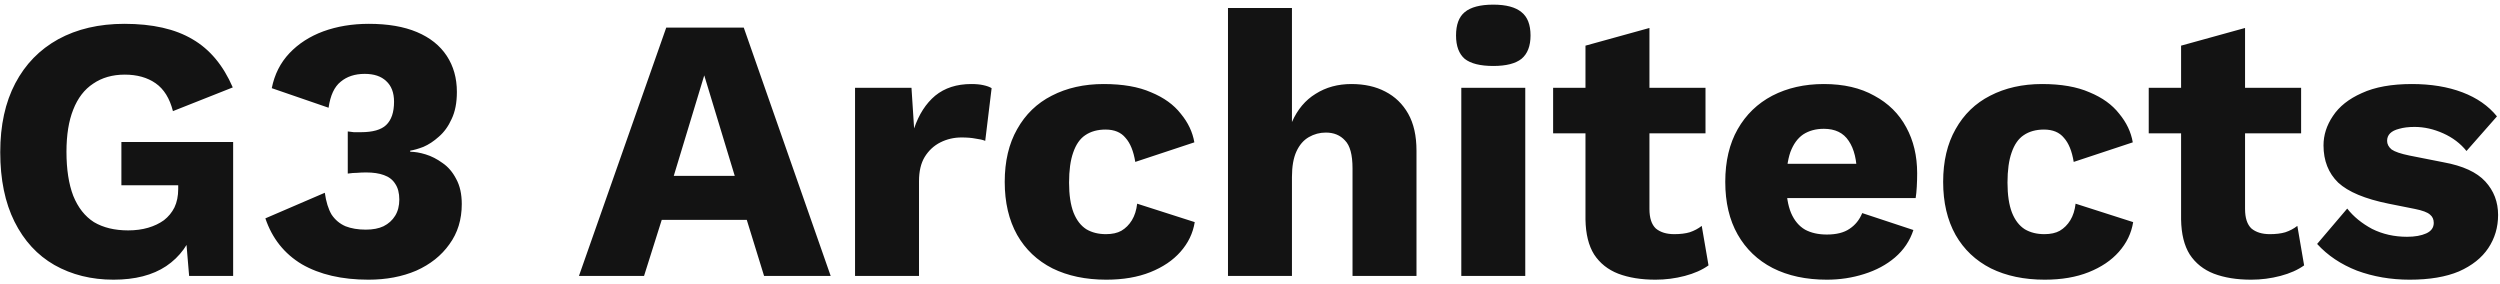 <svg width="299" height="34" viewBox="0 0 299 34" fill="none" xmlns="http://www.w3.org/2000/svg">
<path d="M13.574 33.45C10.934 33.45 8.579 32.865 6.509 31.695C4.469 30.525 2.879 28.8 1.739 26.52C0.599 24.24 0.029 21.465 0.029 18.195C0.029 14.985 0.629 12.24 1.829 9.96C3.029 7.68 4.739 5.925 6.959 4.695C9.209 3.465 11.849 2.85 14.879 2.85C18.239 2.85 20.954 3.465 23.024 4.695C25.094 5.895 26.699 7.815 27.839 10.455L20.684 13.29C20.294 11.76 19.604 10.65 18.614 9.96C17.624 9.27 16.394 8.925 14.924 8.925C13.454 8.925 12.194 9.285 11.144 10.005C10.094 10.695 9.299 11.73 8.759 13.11C8.219 14.46 7.949 16.14 7.949 18.15C7.949 20.25 8.219 22.005 8.759 23.415C9.329 24.825 10.154 25.875 11.234 26.565C12.344 27.225 13.709 27.555 15.329 27.555C16.199 27.555 16.994 27.45 17.714 27.24C18.434 27.03 19.064 26.73 19.604 26.34C20.144 25.92 20.564 25.41 20.864 24.81C21.164 24.18 21.314 23.445 21.314 22.605V22.155H14.519V16.98H27.884V33H22.619L22.034 26.025L23.294 27.105C22.664 29.145 21.524 30.72 19.874 31.83C18.254 32.91 16.154 33.45 13.574 33.45ZM44.068 33.45C40.888 33.45 38.233 32.835 36.103 31.605C34.003 30.345 32.548 28.515 31.738 26.115L38.848 23.055C38.998 24.135 39.268 25.005 39.658 25.665C40.078 26.295 40.633 26.76 41.323 27.06C42.013 27.33 42.823 27.465 43.753 27.465C44.593 27.465 45.298 27.33 45.868 27.06C46.468 26.76 46.933 26.34 47.263 25.8C47.593 25.26 47.758 24.615 47.758 23.865C47.758 23.085 47.593 22.455 47.263 21.975C46.963 21.495 46.513 21.15 45.913 20.94C45.343 20.73 44.638 20.625 43.798 20.625C43.408 20.625 43.048 20.64 42.718 20.67C42.388 20.67 42.013 20.7 41.593 20.76V15.72C41.833 15.75 42.073 15.78 42.313 15.81C42.553 15.81 42.838 15.81 43.168 15.81C44.578 15.81 45.583 15.525 46.183 14.955C46.813 14.355 47.128 13.425 47.128 12.165C47.128 11.085 46.813 10.26 46.183 9.69C45.583 9.12 44.728 8.835 43.618 8.835C42.448 8.835 41.488 9.15 40.738 9.78C39.988 10.38 39.508 11.415 39.298 12.885L32.503 10.545C32.833 8.895 33.538 7.5 34.618 6.36C35.698 5.22 37.048 4.35 38.668 3.75C40.318 3.15 42.133 2.85 44.113 2.85C46.393 2.85 48.313 3.18 49.873 3.84C51.433 4.5 52.618 5.445 53.428 6.675C54.238 7.905 54.643 9.345 54.643 10.995C54.643 12.285 54.433 13.365 54.013 14.235C53.623 15.105 53.113 15.81 52.483 16.35C51.883 16.89 51.268 17.295 50.638 17.565C50.008 17.805 49.483 17.955 49.063 18.015V18.15C49.603 18.15 50.218 18.255 50.908 18.465C51.598 18.675 52.273 19.02 52.933 19.5C53.593 19.95 54.133 20.58 54.553 21.39C55.003 22.2 55.228 23.205 55.228 24.405C55.228 26.265 54.733 27.87 53.743 29.22C52.783 30.57 51.463 31.62 49.783 32.37C48.103 33.09 46.198 33.45 44.068 33.45ZM99.349 33H91.383L89.314 26.295H79.144L77.028 33H69.243L79.683 3.3H88.954L99.349 33ZM80.584 21.03H87.874L84.228 9.015L80.584 21.03ZM102.263 33V10.5H109.013L109.328 15.36C109.898 13.68 110.738 12.375 111.848 11.445C112.988 10.515 114.428 10.05 116.168 10.05C116.738 10.05 117.218 10.095 117.608 10.185C118.028 10.275 118.358 10.395 118.598 10.545L117.833 16.845C117.533 16.725 117.143 16.635 116.663 16.575C116.213 16.485 115.658 16.44 114.998 16.44C114.098 16.44 113.258 16.635 112.478 17.025C111.698 17.415 111.068 18 110.588 18.78C110.138 19.53 109.913 20.49 109.913 21.66V33H102.263ZM132 10.05C134.28 10.05 136.17 10.38 137.67 11.04C139.2 11.67 140.385 12.525 141.225 13.605C142.095 14.655 142.635 15.795 142.845 17.025L135.78 19.365C135.57 18.075 135.18 17.115 134.61 16.485C134.07 15.825 133.275 15.495 132.225 15.495C131.265 15.495 130.455 15.72 129.795 16.17C129.165 16.59 128.685 17.28 128.355 18.24C128.025 19.17 127.86 20.37 127.86 21.84C127.86 23.31 128.04 24.51 128.4 25.44C128.76 26.34 129.27 27 129.93 27.42C130.59 27.81 131.37 28.005 132.27 28.005C133.02 28.005 133.635 27.87 134.115 27.6C134.625 27.3 135.045 26.88 135.375 26.34C135.705 25.8 135.915 25.14 136.005 24.36L142.89 26.565C142.68 27.885 142.11 29.07 141.18 30.12C140.28 31.14 139.08 31.95 137.58 32.55C136.08 33.15 134.325 33.45 132.315 33.45C129.855 33.45 127.71 33 125.88 32.1C124.05 31.17 122.64 29.835 121.65 28.095C120.66 26.325 120.165 24.21 120.165 21.75C120.165 19.29 120.66 17.19 121.65 15.45C122.64 13.68 124.02 12.345 125.79 11.445C127.59 10.515 129.66 10.05 132 10.05ZM146.867 33V0.96H154.517V14.595C155.177 13.095 156.122 11.97 157.352 11.22C158.582 10.44 160.007 10.05 161.627 10.05C163.187 10.05 164.537 10.35 165.677 10.95C166.847 11.55 167.762 12.435 168.422 13.605C169.082 14.775 169.412 16.245 169.412 18.015V33H161.762V20.13C161.762 18.51 161.462 17.4 160.862 16.8C160.292 16.17 159.527 15.855 158.567 15.855C157.847 15.855 157.172 16.035 156.542 16.395C155.912 16.755 155.417 17.325 155.057 18.105C154.697 18.885 154.517 19.905 154.517 21.165V33H146.867ZM178.597 7.89C177.037 7.89 175.897 7.605 175.177 7.035C174.487 6.435 174.142 5.505 174.142 4.245C174.142 2.955 174.487 2.025 175.177 1.455C175.897 0.855 177.037 0.555 178.597 0.555C180.127 0.555 181.252 0.855 181.972 1.455C182.692 2.025 183.052 2.955 183.052 4.245C183.052 5.505 182.692 6.435 181.972 7.035C181.252 7.605 180.127 7.89 178.597 7.89ZM182.422 10.5V33H174.772V10.5H182.422ZM197.273 3.345V24.99C197.273 26.07 197.528 26.85 198.038 27.33C198.578 27.78 199.313 28.005 200.243 28.005C200.963 28.005 201.578 27.93 202.088 27.78C202.628 27.6 203.108 27.345 203.528 27.015L204.338 31.74C203.588 32.28 202.643 32.7 201.503 33C200.363 33.3 199.193 33.45 197.993 33.45C196.283 33.45 194.798 33.21 193.538 32.73C192.308 32.25 191.348 31.485 190.658 30.435C189.998 29.385 189.653 27.99 189.623 26.25V5.46L197.273 3.345ZM203.978 10.5V15.945H185.753V10.5H203.978ZM218.492 33.45C216.002 33.45 213.842 32.985 212.012 32.055C210.212 31.125 208.817 29.79 207.827 28.05C206.837 26.31 206.342 24.21 206.342 21.75C206.342 19.29 206.837 17.19 207.827 15.45C208.817 13.71 210.197 12.375 211.967 11.445C213.767 10.515 215.822 10.05 218.132 10.05C220.502 10.05 222.512 10.515 224.162 11.445C225.842 12.345 227.117 13.605 227.987 15.225C228.857 16.815 229.292 18.645 229.292 20.715C229.292 21.255 229.277 21.795 229.247 22.335C229.217 22.875 229.172 23.325 229.112 23.685H211.292V19.59H225.737L222.092 20.985C222.092 19.185 221.762 17.805 221.102 16.845C220.472 15.885 219.482 15.405 218.132 15.405C217.172 15.405 216.347 15.63 215.657 16.08C214.997 16.53 214.487 17.235 214.127 18.195C213.797 19.155 213.632 20.385 213.632 21.885C213.632 23.355 213.827 24.555 214.217 25.485C214.607 26.385 215.162 27.045 215.882 27.465C216.602 27.855 217.472 28.05 218.492 28.05C219.632 28.05 220.532 27.825 221.192 27.375C221.882 26.925 222.392 26.295 222.722 25.485L228.842 27.51C228.422 28.8 227.687 29.895 226.637 30.795C225.617 31.665 224.387 32.325 222.947 32.775C221.537 33.225 220.052 33.45 218.492 33.45ZM244.236 10.05C246.516 10.05 248.406 10.38 249.906 11.04C251.436 11.67 252.621 12.525 253.461 13.605C254.331 14.655 254.871 15.795 255.081 17.025L248.016 19.365C247.806 18.075 247.416 17.115 246.846 16.485C246.306 15.825 245.511 15.495 244.461 15.495C243.501 15.495 242.691 15.72 242.031 16.17C241.401 16.59 240.921 17.28 240.591 18.24C240.261 19.17 240.096 20.37 240.096 21.84C240.096 23.31 240.276 24.51 240.636 25.44C240.996 26.34 241.506 27 242.166 27.42C242.826 27.81 243.606 28.005 244.506 28.005C245.256 28.005 245.871 27.87 246.351 27.6C246.861 27.3 247.281 26.88 247.611 26.34C247.941 25.8 248.151 25.14 248.241 24.36L255.126 26.565C254.916 27.885 254.346 29.07 253.416 30.12C252.516 31.14 251.316 31.95 249.816 32.55C248.316 33.15 246.561 33.45 244.551 33.45C242.091 33.45 239.946 33 238.116 32.1C236.286 31.17 234.876 29.835 233.886 28.095C232.896 26.325 232.401 24.21 232.401 21.75C232.401 19.29 232.896 17.19 233.886 15.45C234.876 13.68 236.256 12.345 238.026 11.445C239.826 10.515 241.896 10.05 244.236 10.05ZM268.508 3.345V24.99C268.508 26.07 268.763 26.85 269.273 27.33C269.813 27.78 270.548 28.005 271.478 28.005C272.198 28.005 272.813 27.93 273.323 27.78C273.863 27.6 274.343 27.345 274.763 27.015L275.573 31.74C274.823 32.28 273.878 32.7 272.738 33C271.598 33.3 270.428 33.45 269.228 33.45C267.518 33.45 266.033 33.21 264.773 32.73C263.543 32.25 262.583 31.485 261.893 30.435C261.233 29.385 260.888 27.99 260.858 26.25V5.46L268.508 3.345ZM275.213 10.5V15.945H256.988V10.5H275.213ZM288.197 33.45C285.947 33.45 283.847 33.09 281.897 32.37C279.977 31.62 278.387 30.555 277.127 29.175L280.727 24.945C281.477 25.905 282.467 26.715 283.697 27.375C284.957 28.005 286.352 28.32 287.882 28.32C288.812 28.32 289.577 28.185 290.177 27.915C290.777 27.645 291.077 27.225 291.077 26.655C291.077 26.235 290.927 25.905 290.627 25.665C290.327 25.395 289.727 25.17 288.827 24.99L285.677 24.36C282.857 23.79 280.847 22.95 279.647 21.84C278.477 20.7 277.892 19.215 277.892 17.385C277.892 16.155 278.267 14.985 279.017 13.875C279.767 12.735 280.922 11.82 282.482 11.13C284.042 10.41 286.037 10.05 288.467 10.05C290.747 10.05 292.757 10.38 294.497 11.04C296.237 11.7 297.617 12.66 298.637 13.92L294.992 18.06C294.272 17.16 293.342 16.455 292.202 15.945C291.062 15.435 289.922 15.18 288.782 15.18C288.062 15.18 287.447 15.255 286.937 15.405C286.457 15.525 286.097 15.705 285.857 15.945C285.617 16.185 285.497 16.485 285.497 16.845C285.497 17.235 285.677 17.58 286.037 17.88C286.427 18.15 287.132 18.39 288.152 18.6L292.247 19.41C294.557 19.83 296.222 20.595 297.242 21.705C298.262 22.815 298.772 24.15 298.772 25.71C298.772 27.18 298.382 28.5 297.602 29.67C296.822 30.84 295.652 31.77 294.092 32.46C292.532 33.12 290.567 33.45 288.197 33.45Z" fill="#131313"/>
</svg>
